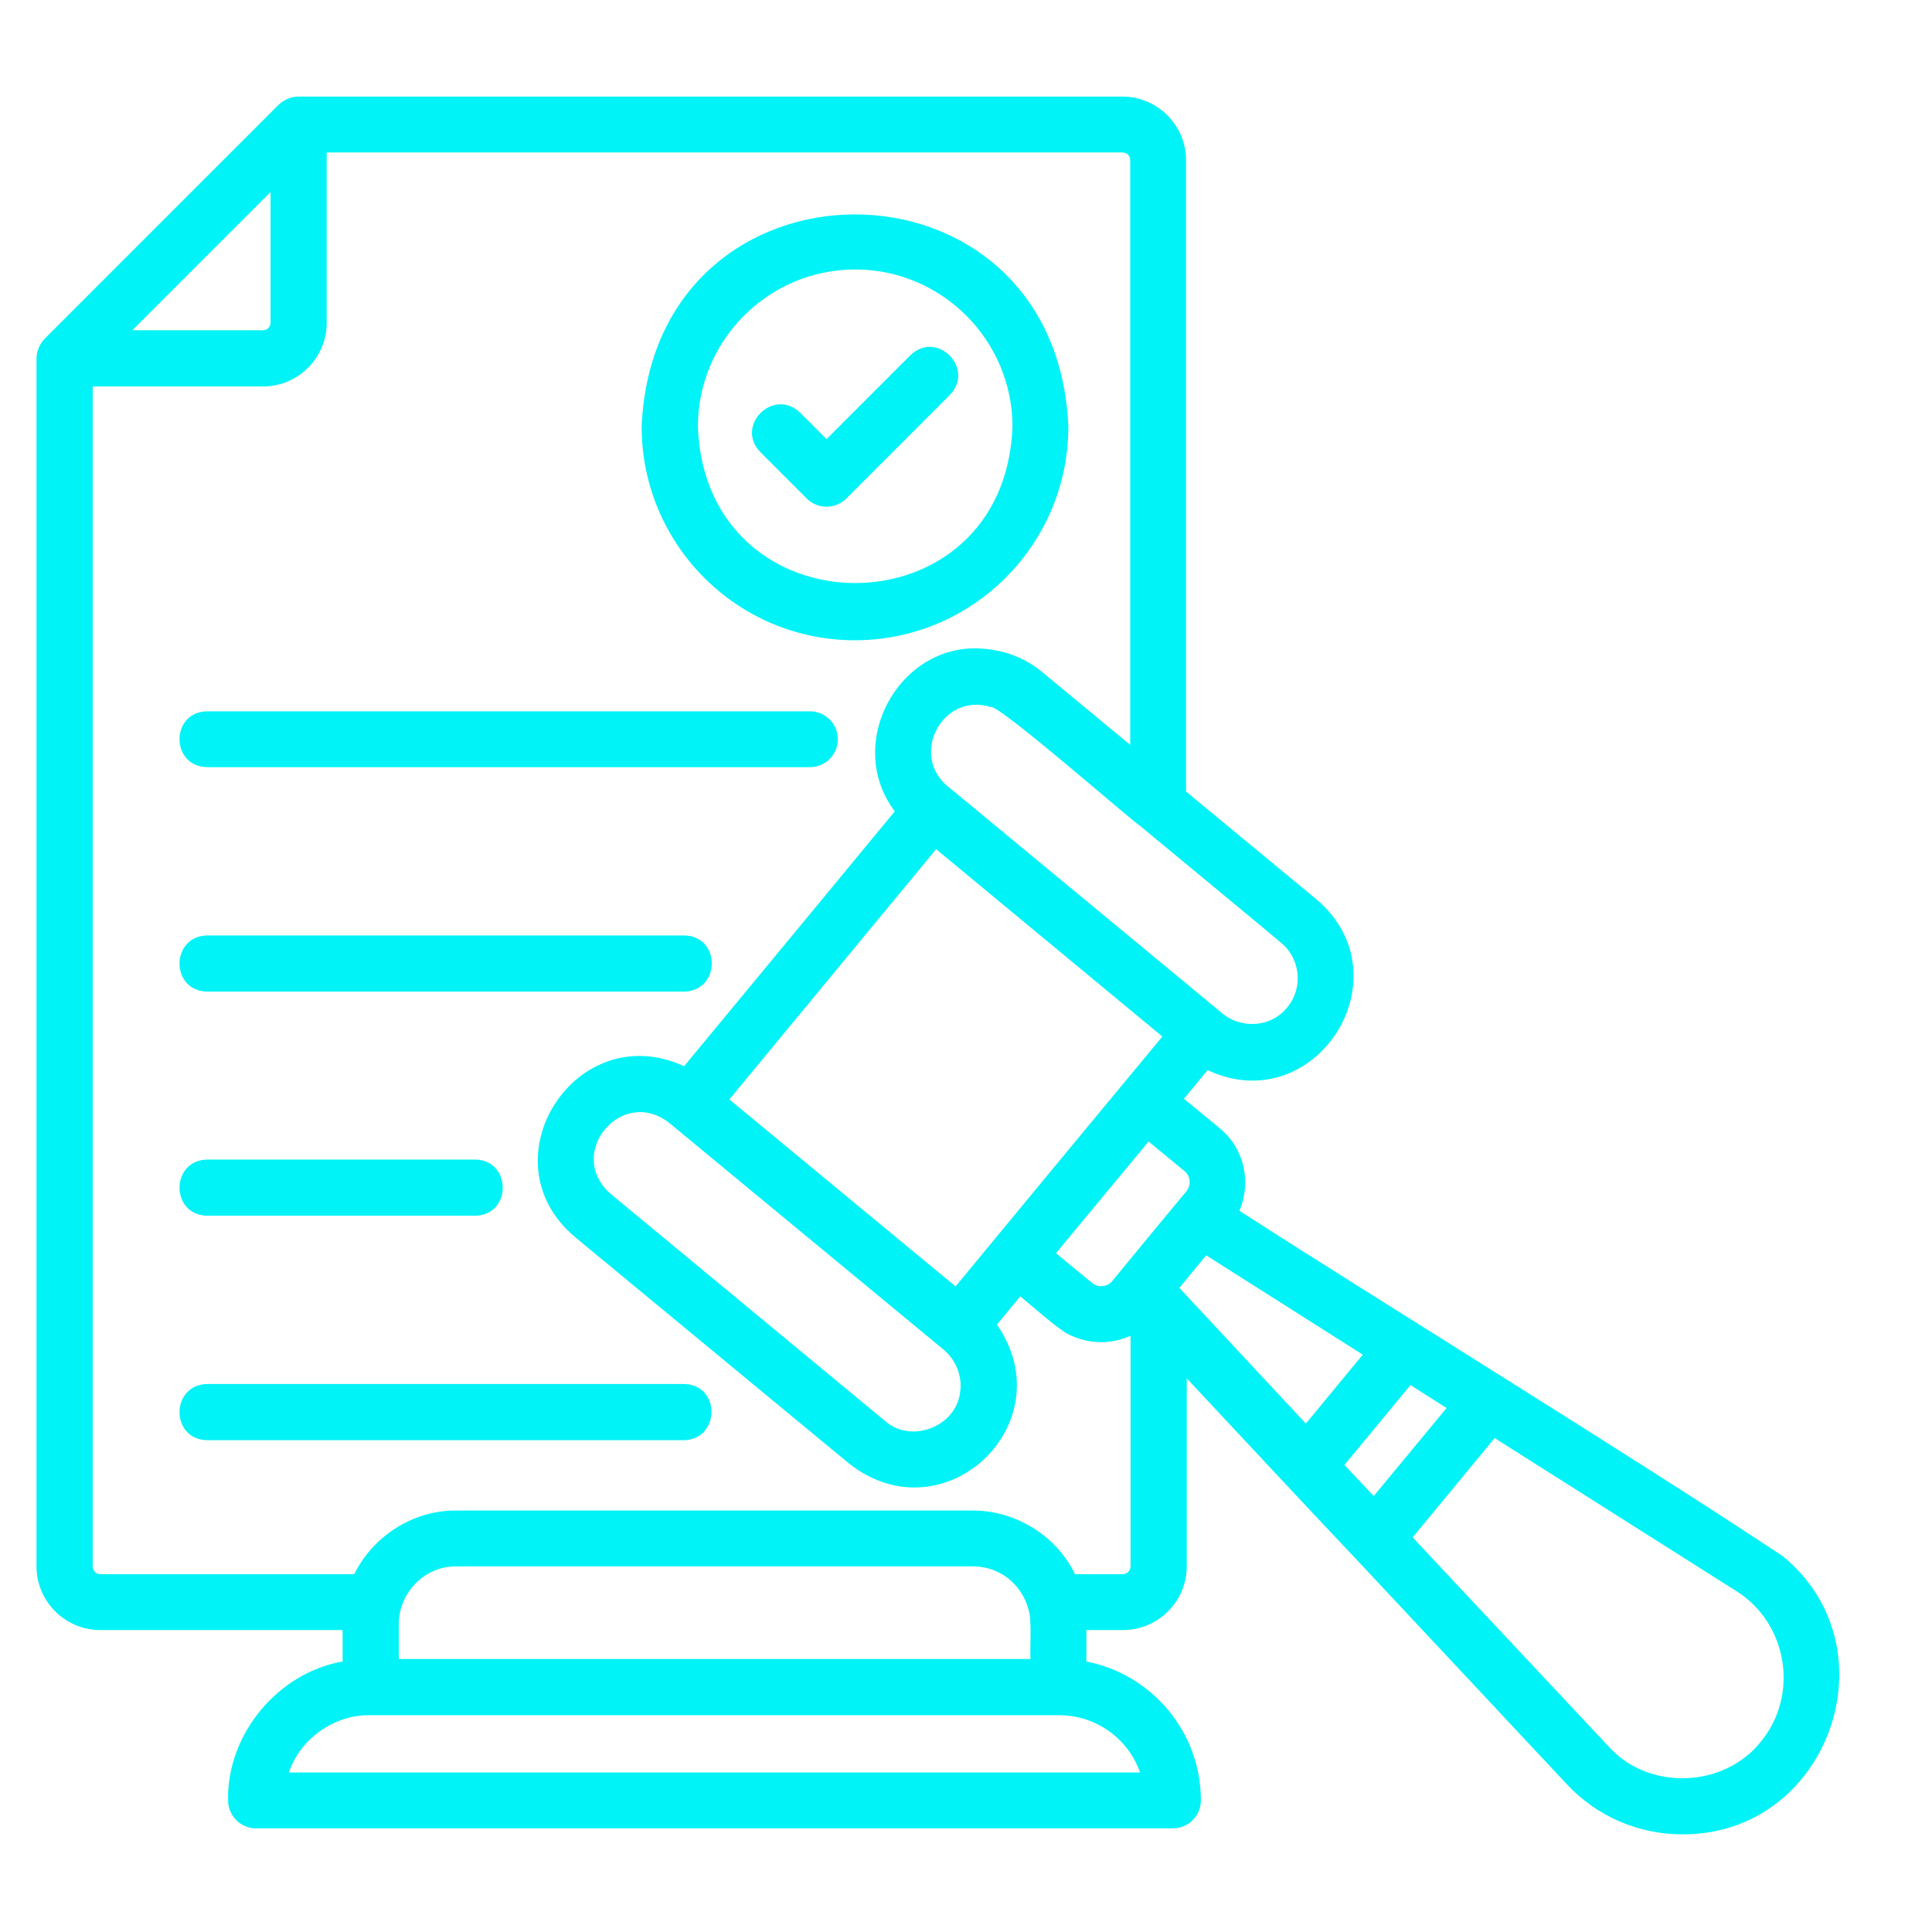 <svg xmlns="http://www.w3.org/2000/svg" xmlns:xlink="http://www.w3.org/1999/xlink" width="500" zoomAndPan="magnify" viewBox="0 0 375 375" height="500" preserveAspectRatio="xMidYMid meet" version="1.0"><defs><clipPath id="ddeb7e45c3"><path d="M 7.02 18.75 L 357 18.75 L 357 356.25 L 7.02 356.25 Z M 7.02 18.75 " clip-rule="nonzero"/></clipPath></defs><g clip-path="url(#ddeb7e45c3)"><path fill="#00f3f7" d="M 40.223 138.066 L 157.207 138.066 C 160.227 138.066 162.629 140.535 162.629 143.484 C 162.629 146.504 160.156 148.906 157.207 148.906 L 40.223 148.906 C 33.02 148.77 33.09 138.133 40.223 138.066 Z M 40.223 192.473 L 132.781 192.473 C 139.918 192.336 139.984 181.703 132.781 181.566 C 132.781 181.566 40.223 181.566 40.223 181.566 C 33.09 181.703 33.02 192.336 40.223 192.473 Z M 40.223 235.973 L 92.23 235.973 C 99.367 235.836 99.367 225.203 92.23 225.066 C 92.23 225.066 40.223 225.066 40.223 225.066 C 33.09 225.203 33.02 235.836 40.223 235.973 Z M 132.715 268.633 L 40.223 268.633 C 33.09 268.77 33.02 279.406 40.223 279.543 C 40.223 279.543 132.715 279.543 132.715 279.543 C 139.848 279.406 139.918 268.703 132.715 268.633 Z M 326.473 356.043 C 318.031 356.043 309.938 352.547 304.172 346.371 C 304.172 346.371 263.008 302.391 263.008 302.391 C 255.117 294.09 238.305 276.043 230.348 267.535 L 230.348 304.035 C 230.348 310.828 224.789 316.387 217.996 316.387 L 210.863 316.387 L 210.863 322.492 C 223.484 324.965 233.09 336.078 233.09 349.457 C 233.09 352.477 230.621 354.879 227.672 354.879 L 49.691 354.879 C 46.676 354.879 44.273 352.406 44.273 349.457 C 44 336.629 53.945 324.688 66.504 322.492 L 66.504 316.387 L 19.434 316.387 C 12.645 316.387 7.086 310.828 7.086 304.035 L 7.086 69.59 C 7.086 68.148 7.703 66.777 8.664 65.75 L 54.086 20.328 C 55.113 19.367 56.484 18.75 57.926 18.75 L 217.859 18.75 C 224.652 18.75 230.211 24.309 230.211 31.102 L 230.211 153.641 C 230.211 153.641 255.527 174.566 255.527 174.566 C 273.23 189.594 255.254 217.516 234.395 207.707 L 229.797 213.262 L 236.797 219.027 C 241.598 223.008 242.902 229.594 240.57 235.012 C 270.211 254.086 316.453 282.426 346.027 302.047 C 367.914 319.953 354.809 356.25 326.473 356.043 Z M 221.359 160.363 C 219.781 159.402 193.777 136.625 192.336 137.242 C 182.801 134.223 176.211 146.984 184.445 153.023 C 184.445 153.023 236.797 196.316 236.797 196.316 C 240.57 199.816 246.609 199.543 249.832 195.562 C 252.988 191.789 252.441 186.094 248.668 183.008 C 248.598 182.867 221.359 160.363 221.359 160.363 Z M 225.613 201.188 L 181.703 164.824 C 176.008 171.684 147.875 205.785 141.562 213.402 L 185.477 249.695 C 190.484 243.59 219.848 208.117 225.613 201.188 Z M 183.004 261.84 C 183.004 261.84 130.035 218.066 130.035 218.066 C 120.773 210.586 109.59 223.898 118.512 231.719 C 118.512 231.719 171.82 275.836 171.82 275.836 C 176.898 280.297 185.68 276.867 186.367 270.141 C 186.848 266.988 185.406 263.762 183.004 261.84 Z M 25.68 64.102 L 51.066 64.102 C 51.887 64.102 52.508 63.418 52.508 62.66 L 52.508 37.273 Z M 205.441 332.922 L 71.992 332.922 C 64.992 332.715 58.27 337.449 56.074 344.039 L 221.289 344.039 C 219.027 337.52 212.715 332.852 205.441 332.922 Z M 199.676 312.543 C 198.375 307.469 193.984 304.035 188.906 304.035 L 88.527 304.035 C 82.422 303.969 77.41 309.184 77.41 315.152 L 77.41 322.012 L 200.02 322.012 C 199.883 320.16 200.297 314.258 199.676 312.543 Z M 219.371 259.301 C 215.457 261.086 210.863 260.879 207.086 258.82 C 205.441 258 199.539 252.852 198.031 251.617 L 193.504 257.105 C 206.746 276.25 183.281 298.48 164.891 284.141 C 164.891 284.141 111.582 240.09 111.582 240.09 C 93.879 225.133 111.855 197.277 132.781 206.953 C 137.172 201.668 170.242 161.668 173.676 157.484 C 163.449 143.898 175.184 123.52 192.129 126.059 C 195.836 126.539 199.336 127.98 202.285 130.449 L 219.371 144.582 L 219.371 31.031 C 219.371 30.207 218.684 29.59 217.859 29.59 L 63.414 29.59 L 63.414 62.66 C 63.414 69.453 57.859 75.012 51.066 75.012 L 17.996 75.012 L 17.996 304.035 C 17.996 304.859 18.68 305.547 19.434 305.547 L 68.766 305.547 C 72.402 298.137 80.227 293.129 88.527 293.195 L 188.906 293.195 C 197.141 293.195 205.098 298.137 208.664 305.547 L 217.93 305.547 C 218.75 305.547 219.438 304.859 219.438 304.035 L 219.438 259.301 Z M 230.277 231.238 C 231.238 230.074 231.102 228.289 229.934 227.328 L 222.938 221.566 L 204.961 243.246 L 211.961 249.012 C 213.125 249.973 214.91 249.832 215.871 248.668 C 218.066 245.992 228.016 233.914 230.277 231.238 Z M 253.469 276.316 L 264.516 262.938 L 234.121 243.66 C 232.816 245.238 230.211 248.395 228.906 249.973 Z M 266.641 290.383 L 280.777 273.297 L 273.777 268.84 L 260.949 284.344 Z M 337.039 308.84 L 290.109 279.129 L 274.191 298.41 C 274.191 298.41 312.199 338.961 312.199 338.961 C 319.887 347.605 334.566 347.125 341.773 338.066 C 349.25 329.012 346.988 315.082 337.039 308.84 Z M 124.547 82.832 C 126.812 27.875 205.098 27.875 207.363 82.832 C 207.363 105.68 188.77 124.273 165.922 124.273 C 143.074 124.273 124.547 105.68 124.547 82.832 Z M 135.457 82.832 C 136.969 123.246 195.012 123.312 196.523 82.832 C 196.523 66.023 182.801 52.301 165.988 52.301 C 149.18 52.301 135.457 66.023 135.457 82.832 Z M 156.59 96.762 C 158.715 98.887 162.148 98.887 164.273 96.762 L 184.379 76.656 C 189.316 71.512 181.84 63.965 176.691 68.973 C 176.691 68.973 160.434 85.234 160.434 85.234 L 155.285 80.09 C 150.141 75.148 142.594 82.629 147.602 87.773 C 147.602 87.773 156.59 96.762 156.59 96.762 Z M 156.59 96.762 " fill-opacity="1" fill-rule="nonzero"/></g></svg>